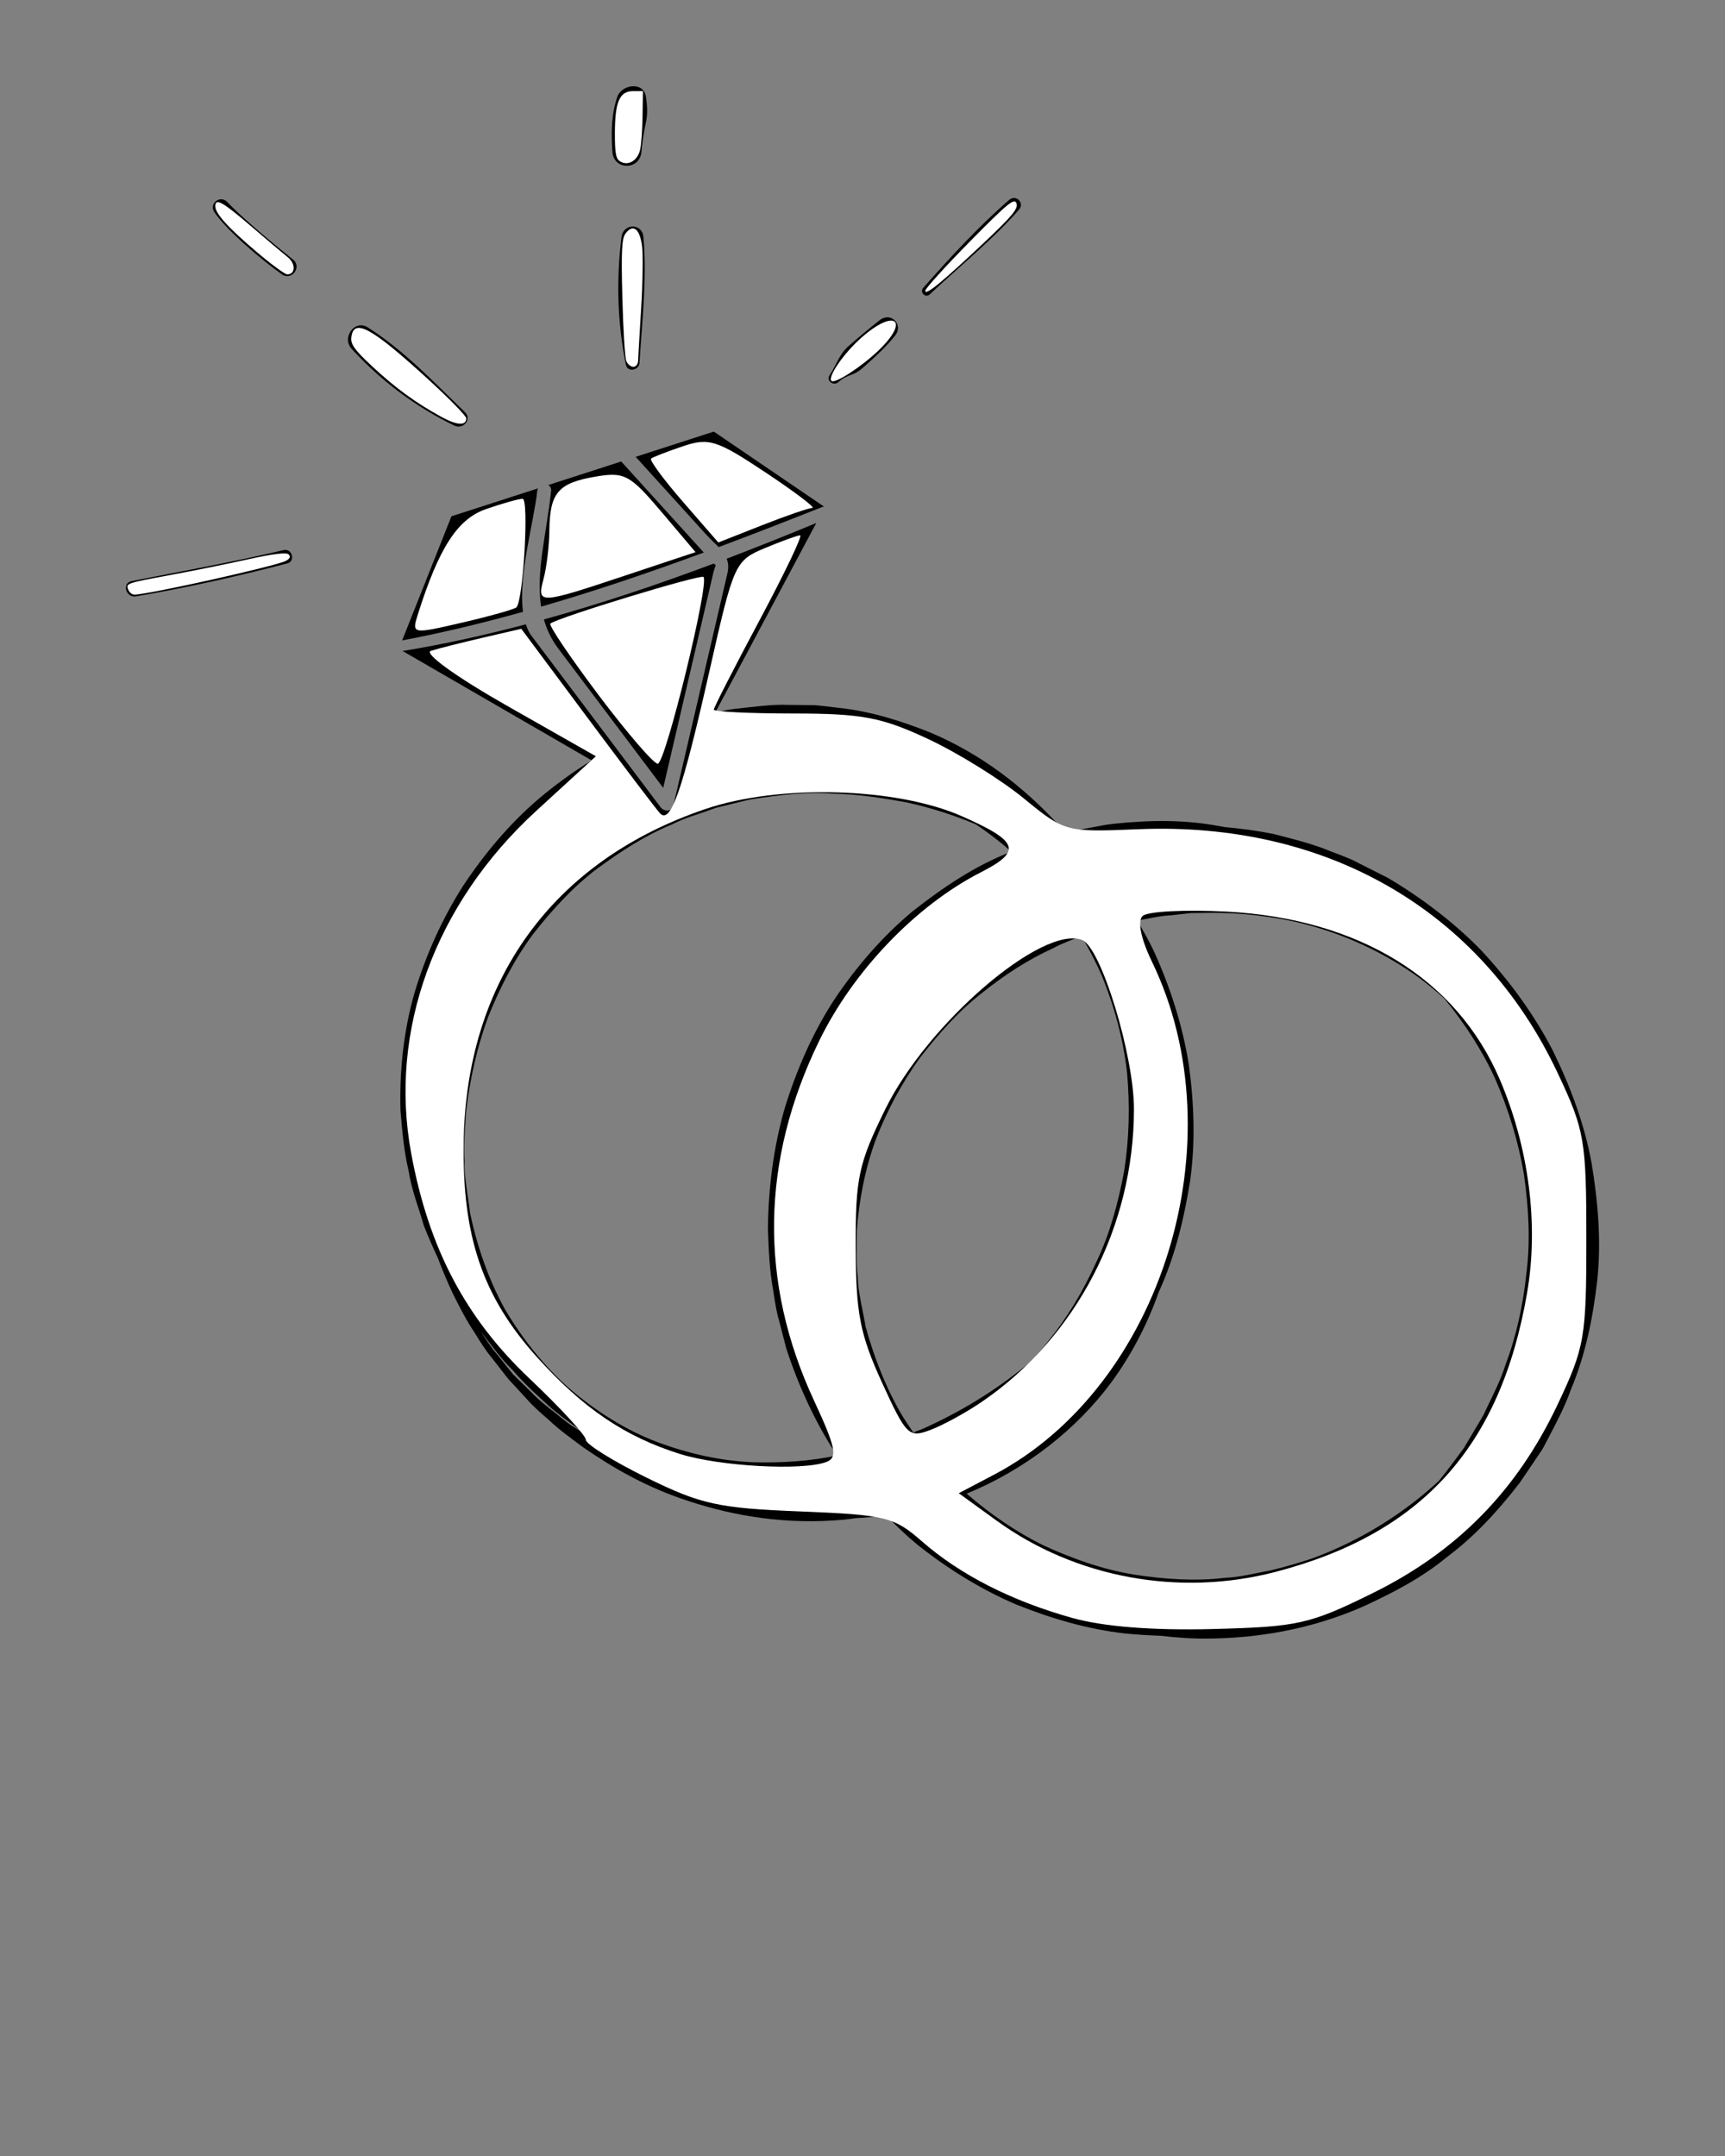<?xml version="1.0" encoding="UTF-8" standalone="no"?>
<svg
   xmlns:dc="http://purl.org/dc/elements/1.1/"
   xmlns:cc="http://creativecommons.org/ns#"
   xmlns:rdf="http://www.w3.org/1999/02/22-rdf-syntax-ns#"
   xmlns:svg="http://www.w3.org/2000/svg"
   xmlns="http://www.w3.org/2000/svg"
   xmlns:sodipodi="http://sodipodi.sourceforge.net/DTD/sodipodi-0.dtd"
   xmlns:inkscape="http://www.inkscape.org/namespaces/inkscape"
   version="1.1"
   x="0px"
   y="0px"
   viewBox="0 0 100 125"
   enable-background="new 0 0 100 100"
   xml:space="preserve"
   id="svg2"
   inkscape:version="0.91 r13725"
   sodipodi:docname="rings-white.svg"><rect x="0" y="0" width="100" height="125" fill="#808080" stroke="none"/><defs
     id="defs36" /><sodipodi:namedview
     pagecolor="#ffffff"
     bordercolor="#666666"
     borderopacity="1"
     objecttolerance="10"
     gridtolerance="10"
     guidetolerance="10"
     inkscape:pageopacity="0"
     inkscape:pageshadow="2"
     inkscape:window-width="1440"
     inkscape:window-height="855"
     id="namedview34"
     showgrid="false"
     inkscape:zoom="5.224"
     inkscape:cx="50"
     inkscape:cy="62.5"
     inkscape:window-x="0"
     inkscape:window-y="1"
     inkscape:window-maximized="1"
     inkscape:current-layer="svg2" /><g
     id="g4"
     inkscape:export-filename="/Users/jonathan/OneDrive/Development/wedding/hartsdesire.github.io/img/icons/rings-white.png"
     inkscape:export-xdpi="105.39"
     inkscape:export-ydpi="105.39"><path
       d="M92.261,67.405c-0.418-2.264-1.237-4.458-2.27-6.547c-1.081-2.073-2.479-3.98-4.075-5.706   c-1.591-1.668-3.695-3.227-5.488-4.269l-1.643-0.83c-0.516-0.282-1.069-0.478-1.618-0.683c-1.081-0.458-2.225-0.725-3.352-1.021   c-0.932-0.188-1.872-0.311-2.813-0.396c-0.131-0.021-0.257-0.053-0.39-0.07c-1.892-0.348-3.846-0.357-6.064-0.121   c-0.548,0.056-0.922,0.159-1.396,0.236l-0.679,0.126l-0.341,0.063l-0.19,0.047l-0.047,0.014l-0.029,0.009   c-0.22-0.232-0.457-0.444-0.702-0.648c-1.801-1.912-4.176-3.853-7.26-5.151c-1.615-0.639-3.376-1.217-5.272-1.417   c-0.472-0.053-0.95-0.124-1.433-0.159c-0.485-0.004-0.974-0.008-1.467-0.013c-0.964-0.047-2.059,0.117-3.116,0.226   c-0.443,0.052-0.784,0.137-1.151,0.214l5.855-10.987c-1.711,0.707-3.442,1.402-5.192,2.069c0.091,0.236,0.122,0.501,0.044,0.837   c-0.931,4-1.863,8-2.794,12c-0.115,0.494-0.23,0.987-0.345,1.481c-0.087,0.373-0.541,0.352-0.734,0.096   c-0.179-0.238-0.359-0.477-0.539-0.715c-2.326-3.089-4.653-6.179-6.979-9.268c-0.132-0.175-0.218-0.397-0.298-0.625   c-2.368,0.625-4.751,1.159-7.145,1.546l10.962,6.344c-1.07,0.656-2.097,1.403-3.07,2.226c-1.691,1.443-3.148,3.181-4.398,5.067   c-1.214,1.916-2.156,4.015-2.811,6.21c-0.63,2.208-0.868,4.519-0.805,6.806c0.103,1.143,0.186,2.271,0.461,3.437   c0.203,1.241,0.556,2.046,0.891,3.218c0.248,0.632,0.519,1.25,0.804,1.86c0.286,0.751,0.583,1.46,0.879,2.086   c0.42,0.841,0.802,1.587,1.217,2.195c0.383,0.626,0.718,1.153,1.042,1.531c0.613,0.789,0.941,1.209,0.941,1.209l0.006,0.008   c0,0,0.365,0.395,1.049,1.137c0.327,0.388,0.792,0.802,1.347,1.282c0.532,0.51,1.212,1.007,1.979,1.569   c1.552,1.072,3.563,2.293,6.131,3.116c2.547,0.836,5.643,1.39,9.036,1.054c0.209-0.024,0.424-0.055,0.636-0.082   c0.64-0.024,1.192-0.09,1.719-0.168c0.588,0.604,1.194,1.186,1.84,1.719c1.779,1.413,3.702,2.599,5.738,3.468   c2.051,0.821,4.157,1.432,6.284,1.669c0.706,0.071,1.401,0.112,2.092,0.136c0.852,0.1,1.736,0.172,2.689,0.16   c2.757-0.014,5.958-0.483,9.158-1.916c1.576-0.739,3.238-1.577,4.709-2.799c1.538-1.137,2.892-2.583,4.215-4.287   c0.266-0.392,0.534-0.786,0.803-1.183l0.401-0.596l0.101-0.15l0.099-0.168l0.046-0.086l0.181-0.348   c0.487-0.931,0.991-1.869,1.35-2.888c0.839-1.989,1.291-4.172,1.539-6.392C92.831,71.952,92.64,69.666,92.261,67.405z    M33.116,82.639c-0.339-0.229-0.625-0.487-0.909-0.705c-0.564-0.44-1.04-0.822-1.376-1.186c-0.707-0.693-1.084-1.063-1.084-1.063   c-0.016-0.021-0.342-0.428-0.951-1.188c-0.3-0.341-0.603-0.8-0.938-1.327c0.598,0.793,1.174,1.601,1.882,2.29   c0.706,0.826,1.513,1.543,2.312,2.262c0.691,0.564,1.411,1.08,2.138,1.583C33.812,83.071,33.452,82.848,33.116,82.639z    M48.364,57.956c-1.267,1.944-2.202,4.106-2.887,6.344c-0.643,2.258-0.936,4.61-0.961,6.96c0.052,1.175,0.079,2.336,0.312,3.579   c0.092,0.615,0.186,1.24,0.332,1.71l0.425,1.647c0.719,2.183,1.677,4.282,2.932,6.187c-1.484,0.325-3.174,0.441-4.834,0.396   c-1.86-0.072-3.748-0.488-5.574-1.169c-1.828-0.691-3.526-1.77-5.048-3.062c-1.509-1.318-2.767-2.915-3.79-4.639   c-0.973-1.763-1.618-3.675-2.028-5.608c-0.091-0.889-0.357-2.112-0.313-2.977c-0.067-0.916,0.028-1.895,0.087-2.849   c0.221-1.905,0.635-3.752,1.274-5.499c0.689-1.726,1.535-3.363,2.608-4.814c1.112-1.415,2.308-2.732,3.693-3.78   c1.392-1.022,2.82-1.954,4.36-2.581c0.738-0.386,1.539-0.592,2.301-0.873l0.143-0.052l0.071-0.026l0.036-0.013l0.244-0.06   l0.67-0.165c0.428-0.094,0.927-0.251,1.288-0.292c1.401-0.219,2.998-0.416,4.495-0.31c1.508,0.029,2.959,0.255,4.369,0.513   c1.412,0.313,2.756,0.747,4.006,1.274c0.711,0.474,1.403,1.009,2.054,1.581c-0.016,0.008-0.033,0.011-0.048,0.019   c-2.032,0.785-3.903,2.041-5.673,3.436C51.168,54.281,49.651,56.033,48.364,57.956z M52.945,83.049   c-0.215-0.311-0.426-0.623-0.626-0.944c-0.958-1.622-1.642-3.387-2.142-5.194c-0.117-0.77-0.46-2.094-0.447-2.837   c-0.109-0.84-0.07-1.784-0.061-2.706c0.133-1.841,0.492-3.648,1.118-5.344c0.659-1.683,1.511-3.257,2.531-4.68   c1.076-1.378,2.212-2.682,3.546-3.725c1.311-1.057,2.708-1.974,4.194-2.646c0.526-0.29,1.085-0.488,1.641-0.686   c0.431,0.729,0.819,1.469,1.177,2.282c0.736,1.816,1.249,3.709,1.461,5.628c0.173,1.921,0.123,3.836-0.167,5.695   c-0.345,1.843-0.827,3.648-1.62,5.289c-0.748,1.654-1.667,3.203-2.776,4.559c-0.324,0.448-0.693,0.852-1.069,1.246   c-1.711,1.417-3.669,2.684-5.887,3.705C53.542,82.835,53.242,82.937,52.945,83.049z M88.491,73.789   c-0.191,1.857-0.583,3.667-1.222,5.352c-0.27,0.863-0.678,1.658-1.061,2.454l-0.142,0.299l-0.034,0.075l-0.017,0.038   c-0.008,0.016,0.014-0.019,0.03-0.046l-0.092,0.155l-0.365,0.619c-0.243,0.408-0.484,0.814-0.724,1.217   c-0.461,0.628-0.94,1.276-1.449,1.904c-2.011,1.862-4.483,3.438-7.305,4.485c-0.78,0.261-1.68,0.524-2.414,0.699   c-0.901,0.168-1.874,0.415-2.681,0.437c-1.661,0.21-3.533,0.087-5.301-0.191c-1.794-0.294-3.543-0.916-5.225-1.689   c-1.603-0.789-3.09-1.82-4.453-2.999c3.504-1.438,6.405-3.784,8.367-6.424c1.274-1.731,2.165-3.545,2.786-5.303   c0.009-0.02,0.019-0.039,0.029-0.059c0.9-1.989,1.428-4.157,1.775-6.359c0.312-2.216,0.232-4.492-0.077-6.737   c-0.359-2.245-1.06-4.434-2-6.517c-0.287-0.611-0.629-1.222-0.99-1.826c0.645-0.108,1.251-0.272,1.971-0.307   c0.385-0.043,0.765-0.086,1.143-0.128c0.381-0.004,0.759-0.009,1.134-0.013c1.508-0.015,2.979,0.146,4.395,0.408   c2.825,0.562,5.347,1.719,7.357,3.113c0.669,0.458,1.256,0.951,1.806,1.451c1.162,1.42,2.165,2.953,2.923,4.596   c0.795,1.817,1.37,3.702,1.692,5.609C88.613,70.012,88.73,71.93,88.491,73.789z"
       id="path6" /><path
       d="M40.92,30.973c0.258,0.284,0.52,0.516,0.743,0.746c2.013-0.753,4.012-1.535,5.998-2.322   c0.041-0.017,0.078-0.018,0.115-0.02l-6.395-4.354l-4.53,1.463C38.207,27.981,39.564,29.477,40.92,30.973z"
       id="path8" /><path
       d="M41.381,32.674c-0.001,0-0.001-0.001-0.001-0.001c-3.232,1.214-6.523,2.32-9.85,3.241c0.169,0.587,0.431,1.152,0.833,1.686   c1.531,2.032,3.061,4.065,4.592,6.097c0.497,0.661,0.995,1.322,1.493,1.983c0.956-4.105,1.912-8.209,2.868-12.313   C41.509,32.534,41.555,32.866,41.381,32.674z"
       id="path10" /><path
       d="M31.187,28.314l-5.017,1.62l-2.856,7.195c2.356-0.444,4.69-1.011,7.006-1.656c-0.289-2.121,0.662-5.352,0.825-7.019   C31.15,28.4,31.167,28.356,31.187,28.314z"
       id="path12" /><path
       d="M31.368,35.173c3.18-0.922,6.323-1.991,9.432-3.139c-0.472-0.52-0.943-1.04-1.415-1.56   c-1.124-1.239-2.249-2.479-3.373-3.718l-4.232,1.366c0.107,0.059,0.184,0.165,0.167,0.331   C31.719,30.781,31.051,33.099,31.368,35.173z"
       id="path14" /><path
       d="M16.986,15.048c-0.958-0.761-2.968-2.427-3.798-3.325c-0.417-0.452-1.106,0.081-0.752,0.591   c0.779,1.123,2.785,2.793,3.903,3.588C16.903,16.304,17.528,15.478,16.986,15.048z"
       id="path16" /><path
       d="M16.434,31.894c-2.919,0.692-5.862,1.216-8.802,1.797c-0.585,0.116-0.331,0.982,0.244,0.885   c2.953-0.497,5.873-1.159,8.772-1.908C17.15,32.539,16.937,31.774,16.434,31.894z"
       id="path18" /><path
       d="M26.953,23.899c-1.79-1.733-3.507-3.564-5.622-4.912c-0.778-0.496-1.534,0.594-0.951,1.232   c1.693,1.852,3.713,3.371,5.97,4.461C26.841,24.916,27.379,24.311,26.953,23.899z"
       id="path20" /><path
       d="M37.3,13.746c-0.073-0.829-1.17-0.805-1.271,0c-0.309,2.479-0.24,4.949,0.253,7.397c0.095,0.467,0.766,0.326,0.792-0.107   C37.218,18.609,37.514,16.176,37.3,13.746z"
       id="path22" /><path
       d="M37.185,8.799c0.046-0.575,0.142-1.136,0.26-1.7c0.11-0.525,0.076-0.957,0.001-1.484c-0.13-0.916-1.414-0.72-1.66,0   c-0.353,1.032-0.359,2.096-0.285,3.184C35.576,9.887,37.098,9.88,37.185,8.799z"
       id="path24" /><path
       d="M48.598,22.157c0.279-0.252,0.482-0.329,0.826-0.457c0.33-0.123,0.561-0.346,0.819-0.576   c0.596-0.531,1.147-1.042,1.647-1.668c0.511-0.64-0.253-1.402-0.893-0.893c-0.617,0.491-1.217,0.983-1.809,1.506   c-0.554,0.49-0.698,1.1-1.1,1.694C47.872,22.082,48.336,22.396,48.598,22.157z"
       id="path26" /><path
       d="M53.901,17.064c1.737-1.631,3.595-3.119,5.172-4.908c0.344-0.39-0.177-0.907-0.568-0.568   c-1.801,1.561-3.401,3.314-4.983,5.097C53.294,16.942,53.648,17.302,53.901,17.064z"
       id="path28" /></g><path
     style="fill:#ffffff"
     d="m 34.697,40.293 c -1.65,-2.192 -2.907,-4.056 -2.793,-4.14 0.503,-0.374 8.702,-2.871 8.877,-2.703 0.358,0.341 -2.209,10.83 -2.651,10.83 -0.238,0 -1.783,-1.794 -3.434,-3.986 z"
     id="path3366"
     inkscape:connector-curvature="0"
     inkscape:export-filename="/Users/jonathan/OneDrive/Development/wedding/hartsdesire.github.io/img/icons/rings-white.png"
     inkscape:export-xdpi="105.39"
     inkscape:export-ydpi="105.39" /><path
     style="fill:#ffffff"
     d="m 31.512,33.554 c 0.176,-0.655 0.326,-1.907 0.335,-2.781 0.021,-2.194 0.504,-2.766 2.649,-3.135 1.7,-0.293 2.016,-0.126 3.838,2.027 l 1.986,2.346 -4.106,1.367 c -4.992,1.663 -5.101,1.667 -4.701,0.176 z"
     id="path3368"
     inkscape:connector-curvature="0"
     inkscape:export-filename="/Users/jonathan/OneDrive/Development/wedding/hartsdesire.github.io/img/icons/rings-white.png"
     inkscape:export-xdpi="105.39"
     inkscape:export-ydpi="105.39" /><path
     style="fill:#ffffff"
     d="m 39.596,29.098 c -1.125,-1.293 -1.959,-2.423 -1.852,-2.51 0.106,-0.087 0.939,-0.41 1.851,-0.717 1.499,-0.505 1.956,-0.36 4.767,1.509 1.71,1.137 2.939,2.068 2.732,2.069 -0.208,9.27e-4 -1.519,0.452 -2.915,1.002 l -2.537,1 -2.046,-2.352 z"
     id="path3370"
     inkscape:connector-curvature="0"
     inkscape:export-filename="/Users/jonathan/OneDrive/Development/wedding/hartsdesire.github.io/img/icons/rings-white.png"
     inkscape:export-xdpi="105.39"
     inkscape:export-ydpi="105.39" /><path
     style="fill:#ffffff"
     d="M 62.169,93.807 C 58.643,92.822 55.657,91.301 53.444,89.363 51.826,87.945 51.345,87.827 46.37,87.629 41.642,87.441 40.627,87.218 37.498,85.677 35.554,84.721 33.964,83.731 33.964,83.479 c 0,-0.252 -1.466,-1.846 -3.257,-3.542 -3.735,-3.535 -5.859,-7.579 -6.873,-13.083 -1.31,-7.11 1.378,-14.457 7.26,-19.848 l 3.449,-3.16 -5.165,-2.936 c -2.955,-1.68 -4.835,-3.039 -4.394,-3.178 0.424,-0.133 1.775,-0.474 3.003,-0.759 l 2.232,-0.517 3.799,5.103 c 2.09,2.807 3.993,5.318 4.231,5.581 0.627,0.694 1.306,-1.258 2.903,-8.344 1.381,-6.125 1.458,-6.295 3.188,-7.018 0.975,-0.407 1.896,-0.741 2.047,-0.741 0.151,0 -0.914,2.225 -2.366,4.943 -1.453,2.719 -2.641,5.043 -2.641,5.164 3.6e-4,0.121 2.086,0.222 4.635,0.224 3.952,0.002 5.096,0.219 7.775,1.471 1.728,0.807 4.224,2.355 5.548,3.44 2.393,1.96 2.432,1.971 6.658,1.797 10.957,-0.451 19.86,4.725 24.299,14.126 1.566,3.317 1.666,3.89 1.667,9.619 0.001,5.749 -0.094,6.291 -1.686,9.652 -2.341,4.941 -5.804,8.473 -10.664,10.875 -3.687,1.822 -4.356,1.973 -9.317,2.099 -3.476,0.089 -6.317,-0.135 -8.125,-0.641 z M 73.935,91.137 c 8.503,-2.215 13.06,-7.268 14.593,-16.182 0.679,-3.952 0.105,-8.43 -1.587,-12.378 -2.499,-5.83 -8.159,-9.311 -15.805,-9.723 -2.424,-0.13 -4.63,-0.015 -4.901,0.257 -0.306,0.306 -0.096,1.319 0.551,2.659 4.987,10.322 0.581,24.609 -9.169,29.733 l -2.037,1.07 2.207,1.599 c 4.571,3.311 10.582,4.415 16.148,2.965 z M 47.911,84.76 c 0.661,-0.254 0.541,-0.842 -0.729,-3.575 -3.18,-6.842 -3.076,-13.897 0.308,-20.841 1.977,-4.058 5.622,-7.857 9.373,-9.771 2.395,-1.222 2.204,-1.789 -1.095,-3.248 -3.798,-1.68 -10.596,-1.872 -14.875,-0.42 -8.851,3.003 -13.884,9.954 -14.015,19.356 -0.076,5.453 1.11,8.929 4.233,12.402 2.69,2.992 5.117,4.636 8.321,5.638 2.309,0.722 7.115,0.982 8.478,0.459 z m 9.03,-3.502 c 5.456,-3.736 8.779,-10.131 8.796,-16.927 0.008,-3.131 -1.913,-9.414 -3.006,-9.833 -2.31,-0.886 -8.954,4.823 -11.405,9.801 -1.558,3.166 -1.736,3.995 -1.721,8.043 0.014,3.806 0.251,5.026 1.513,7.789 1.42,3.107 1.566,3.25 2.834,2.768 0.735,-0.279 2.08,-1.017 2.989,-1.64 z"
     id="path3372"
     inkscape:connector-curvature="0"
     inkscape:export-filename="/Users/jonathan/OneDrive/Development/wedding/hartsdesire.github.io/img/icons/rings-white.png"
     inkscape:export-xdpi="105.39"
     inkscape:export-ydpi="105.39" /><g
     id="g3376"
     inkscape:export-filename="/Users/jonathan/OneDrive/Development/wedding/hartsdesire.github.io/img/icons/rings-white.png"
     inkscape:export-xdpi="105.39"
     inkscape:export-ydpi="105.39"><path
       inkscape:connector-curvature="0"
       id="path3374"
       d="m 24.22,35.63 c 1.227,-3.878 2.299,-5.537 3.949,-6.112 0.944,-0.329 1.902,-0.598 2.129,-0.598 0.373,0 0.045,5.819 -0.354,6.287 -0.092,0.108 -1.499,0.506 -3.127,0.884 -2.932,0.682 -2.956,0.677 -2.596,-0.461 z"
       style="fill:#ffffff" /></g><path
     style="fill:#ffffff"
     d="m 25.576,24.164 c -1.481,-0.811 -2.68,-1.688 -4.023,-2.944 -0.995,-0.931 -1.232,-1.262 -1.186,-1.657 0.134,-1.152 1.176,-0.578 4.521,2.489 1.177,1.08 2.141,2.068 2.141,2.196 0,0.454 -0.526,0.423 -1.453,-0.084 z"
     id="path3379"
     inkscape:connector-curvature="0"
     inkscape:export-filename="/Users/jonathan/OneDrive/Development/wedding/hartsdesire.github.io/img/icons/rings-white.png"
     inkscape:export-xdpi="105.39"
     inkscape:export-ydpi="105.39" /><path
     style="fill:#ffffff"
     d=""
     id="path3381"
     inkscape:connector-curvature="0" /><path
     style="fill:#ffffff"
     d="m 14.856,14.588 c -1.651,-1.406 -2.375,-2.208 -2.375,-2.631 0,-0.495 0.425,-0.257 2.076,1.161 0.911,0.782 1.864,1.587 2.119,1.789 0.476,0.377 0.46,1 -0.026,1 -0.135,-1.1e-5 -0.942,-0.594 -1.794,-1.319 z"
     id="path3383"
     inkscape:connector-curvature="0"
     inkscape:export-filename="/Users/jonathan/OneDrive/Development/wedding/hartsdesire.github.io/img/icons/rings-white.png"
     inkscape:export-xdpi="105.39"
     inkscape:export-ydpi="105.39" /><path
     style="fill:#ffffff"
     d="M 7.432,34.181 C 7.292,33.817 7.302,33.814 9.992,33.317 c 1.211,-0.223 3.18,-0.622 4.375,-0.886 1.453,-0.321 2.237,-0.417 2.365,-0.289 0.128,0.128 0.074,0.253 -0.164,0.377 -0.59,0.307 -7.989,1.956 -8.778,1.956 -0.135,0 -0.297,-0.132 -0.359,-0.294 z"
     id="path3385"
     inkscape:connector-curvature="0"
     inkscape:export-filename="/Users/jonathan/OneDrive/Development/wedding/hartsdesire.github.io/img/icons/rings-white.png"
     inkscape:export-xdpi="105.39"
     inkscape:export-ydpi="105.39" /><path
     style="fill:#ffffff"
     d="m 35.973,9.373 c -0.268,-0.15 -0.33,-0.46 -0.327,-1.659 0.004,-1.816 0.271,-2.431 1.056,-2.431 l 0.569,0 -0.022,1.463 c -0.012,0.805 -0.078,1.685 -0.146,1.957 -0.154,0.613 -0.677,0.924 -1.129,0.67 z"
     id="path3387"
     inkscape:connector-curvature="0"
     inkscape:export-filename="/Users/jonathan/OneDrive/Development/wedding/hartsdesire.github.io/img/icons/rings-white.png"
     inkscape:export-xdpi="105.39"
     inkscape:export-ydpi="105.39" /><path
     style="fill:#ffffff"
     d="m 36.307,20.932 c -0.079,-0.184 -0.182,-1.842 -0.229,-3.685 -0.07,-2.722 -0.034,-3.419 0.19,-3.716 0.439,-0.581 0.836,-0.257 0.956,0.78 0.059,0.509 0.033,2.132 -0.058,3.606 -0.091,1.474 -0.169,2.831 -0.175,3.015 -0.005,0.184 -0.129,0.335 -0.276,0.335 -0.147,0 -0.331,-0.151 -0.41,-0.335 z"
     id="path3389"
     inkscape:connector-curvature="0"
     inkscape:export-filename="/Users/jonathan/OneDrive/Development/wedding/hartsdesire.github.io/img/icons/rings-white.png"
     inkscape:export-xdpi="105.39"
     inkscape:export-ydpi="105.39" /><path
     style="fill:#ffffff"
     d="m 53.637,16.859 c 0,-0.126 1.157,-1.403 2.572,-2.839 2.211,-2.243 2.592,-2.557 2.715,-2.236 0.117,0.305 -0.223,0.719 -1.854,2.26 -2.433,2.297 -3.433,3.118 -3.433,2.815 z"
     id="path3391"
     inkscape:connector-curvature="0"
     inkscape:export-filename="/Users/jonathan/OneDrive/Development/wedding/hartsdesire.github.io/img/icons/rings-white.png"
     inkscape:export-xdpi="105.39"
     inkscape:export-ydpi="105.39" /><path
     style="fill:#ffffff"
     d="m 48.201,22.085 c -0.235,-0.235 0.721,-1.614 1.743,-2.515 1.935,-1.706 2.83,-1.02 0.982,0.752 -0.988,0.948 -2.538,1.95 -2.725,1.763 z"
     id="path3393"
     inkscape:connector-curvature="0"
     inkscape:export-filename="/Users/jonathan/OneDrive/Development/wedding/hartsdesire.github.io/img/icons/rings-white.png"
     inkscape:export-xdpi="105.39"
     inkscape:export-ydpi="105.39" /></svg>